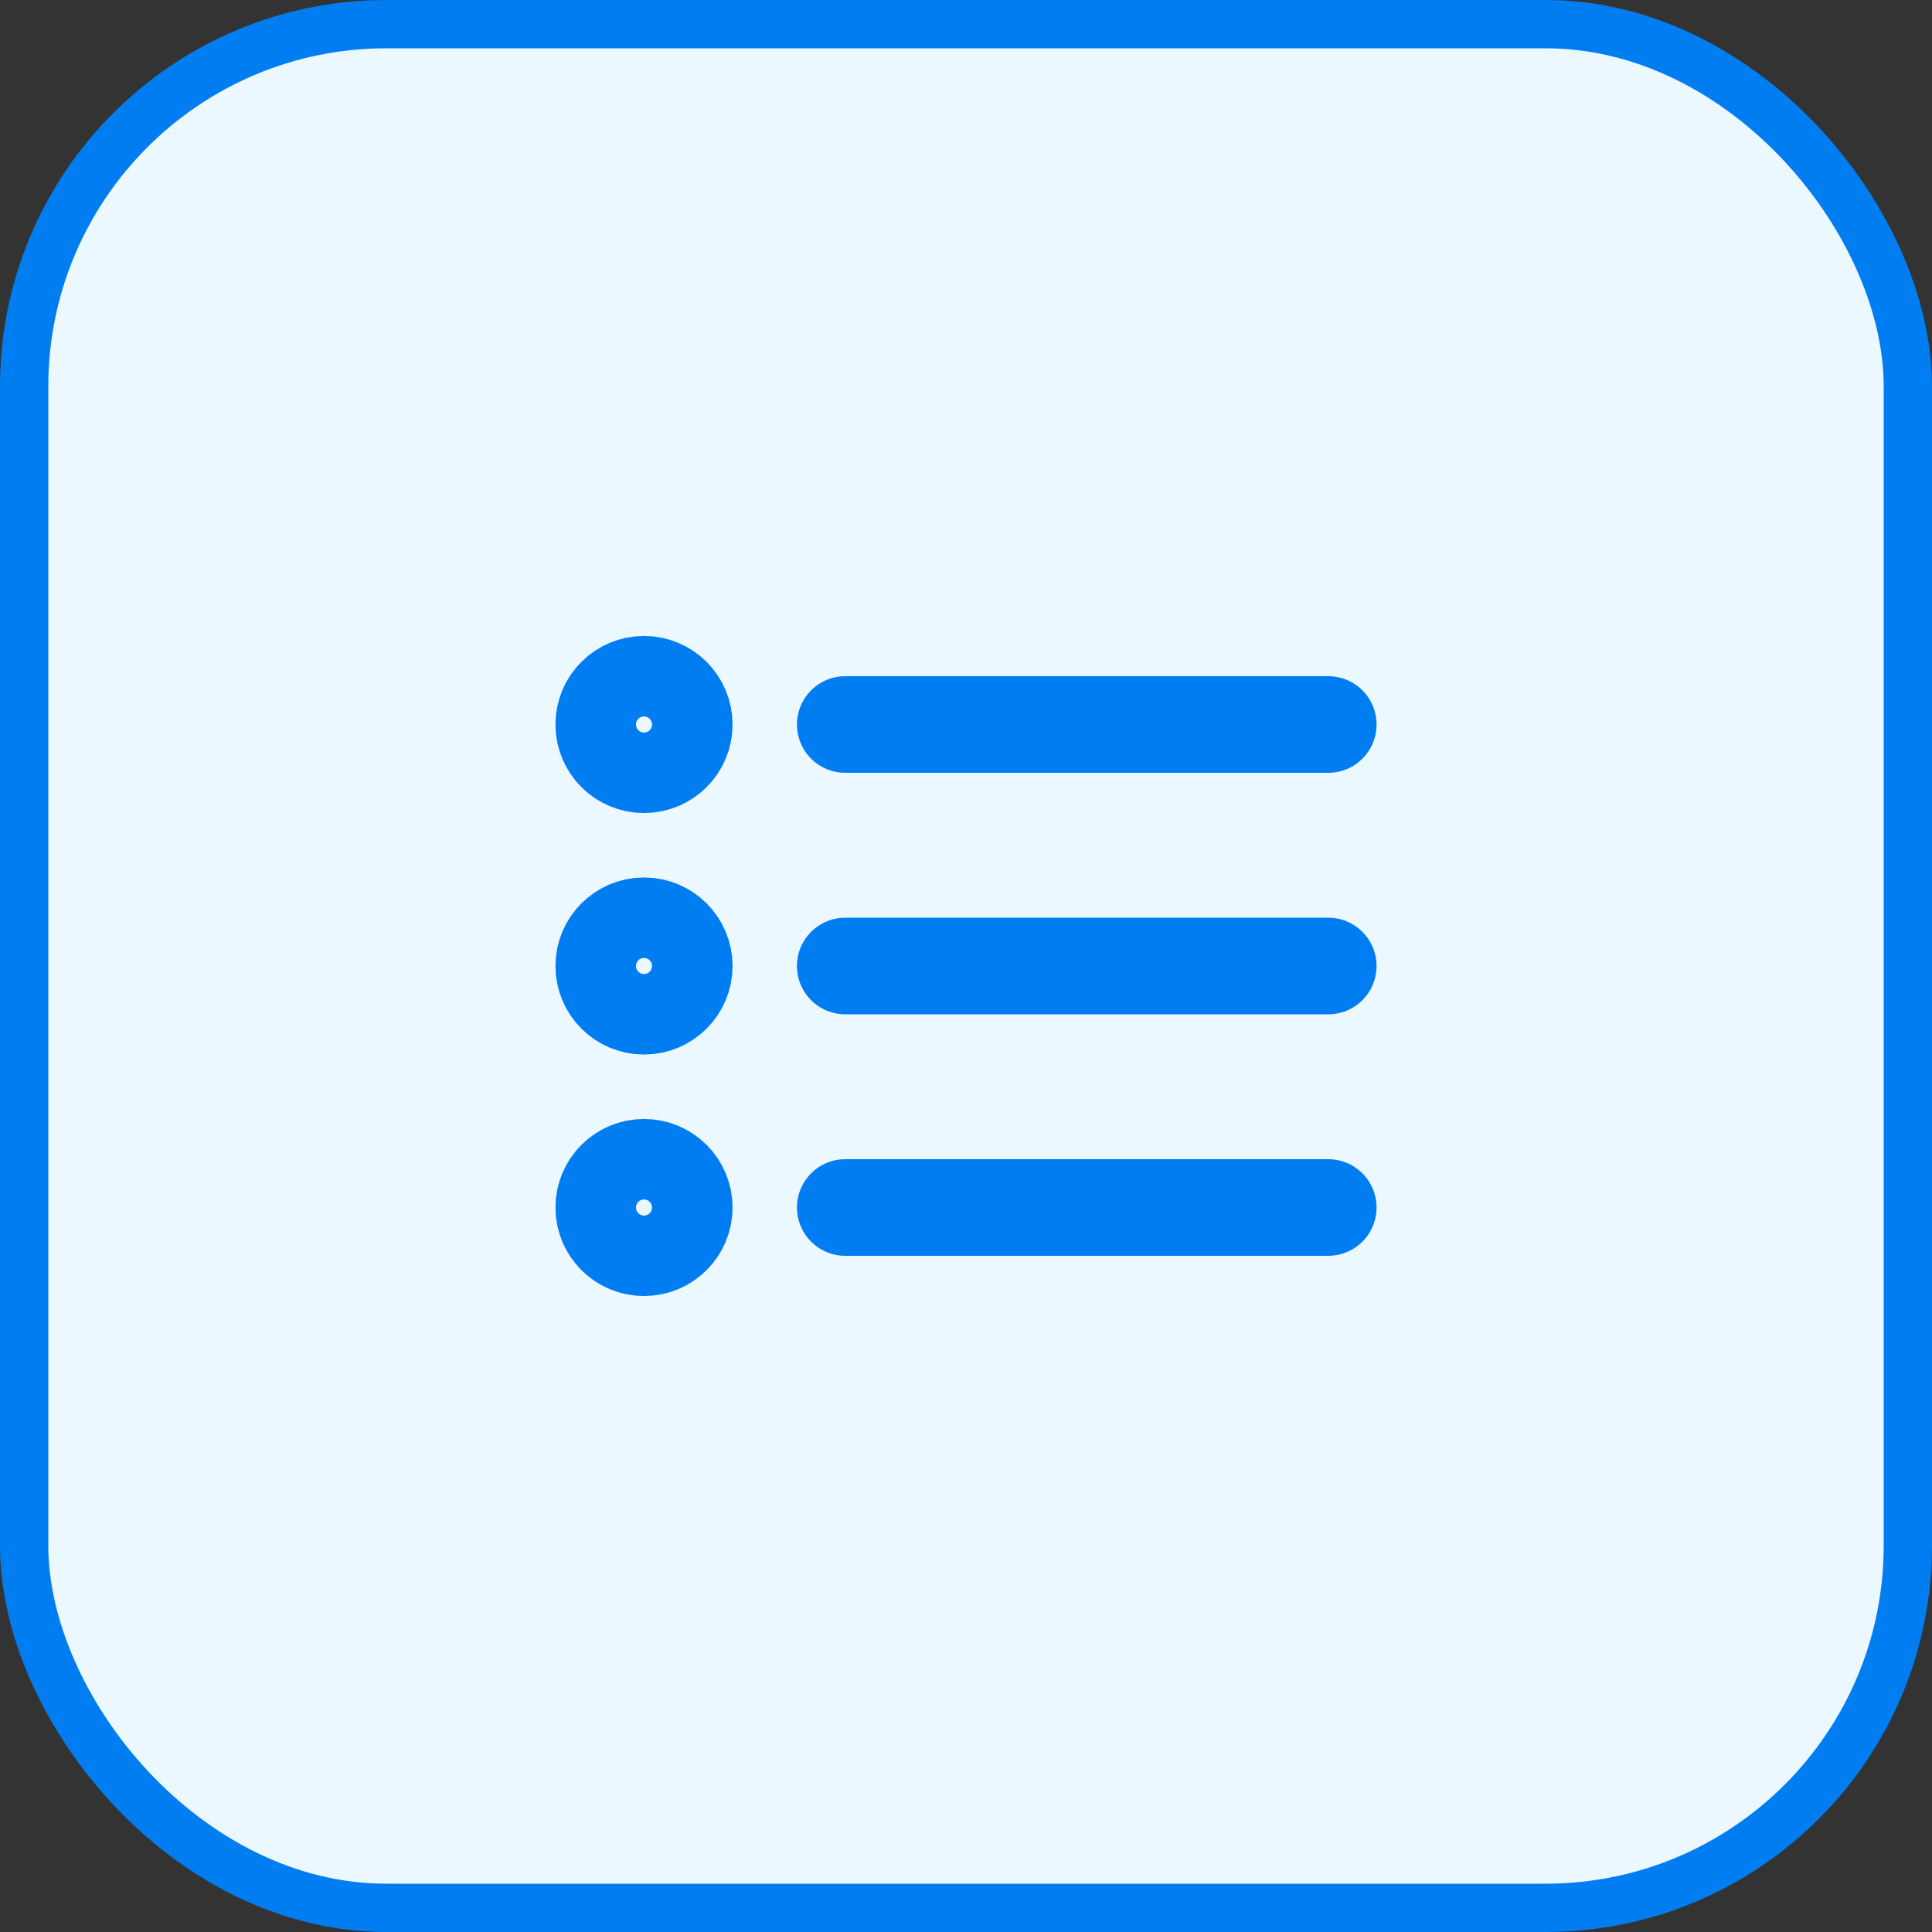 <svg width="40" height="40" viewBox="0 0 40 40" fill="none" xmlns="http://www.w3.org/2000/svg">
<rect x="0" y="0" width="40" height="40" fill="#333333" stroke="none"/>
<rect x="0.5" y="0.5" width="39" height="39" rx="7.5" fill="#EBF8FF"/>
<rect x="0.5" y="0.5" width="39" height="39" rx="7.5" stroke="#007DF1"/>
<path d="M27.5 20L17.5 20M27.5 15L17.5 15M27.5 25L17.5 25M14.167 20C14.167 20.46 13.794 20.833 13.333 20.833C12.873 20.833 12.5 20.46 12.5 20C12.5 19.54 12.873 19.167 13.333 19.167C13.794 19.167 14.167 19.54 14.167 20ZM14.167 15C14.167 15.46 13.794 15.833 13.333 15.833C12.873 15.833 12.5 15.46 12.5 15C12.5 14.54 12.873 14.167 13.333 14.167C13.794 14.167 14.167 14.54 14.167 15ZM14.167 25C14.167 25.46 13.794 25.833 13.333 25.833C12.873 25.833 12.5 25.46 12.5 25C12.5 24.54 12.873 24.167 13.333 24.167C13.794 24.167 14.167 24.54 14.167 25Z" stroke="#007DF1" stroke-width="2" stroke-linecap="round" stroke-linejoin="round"/>
</svg>
